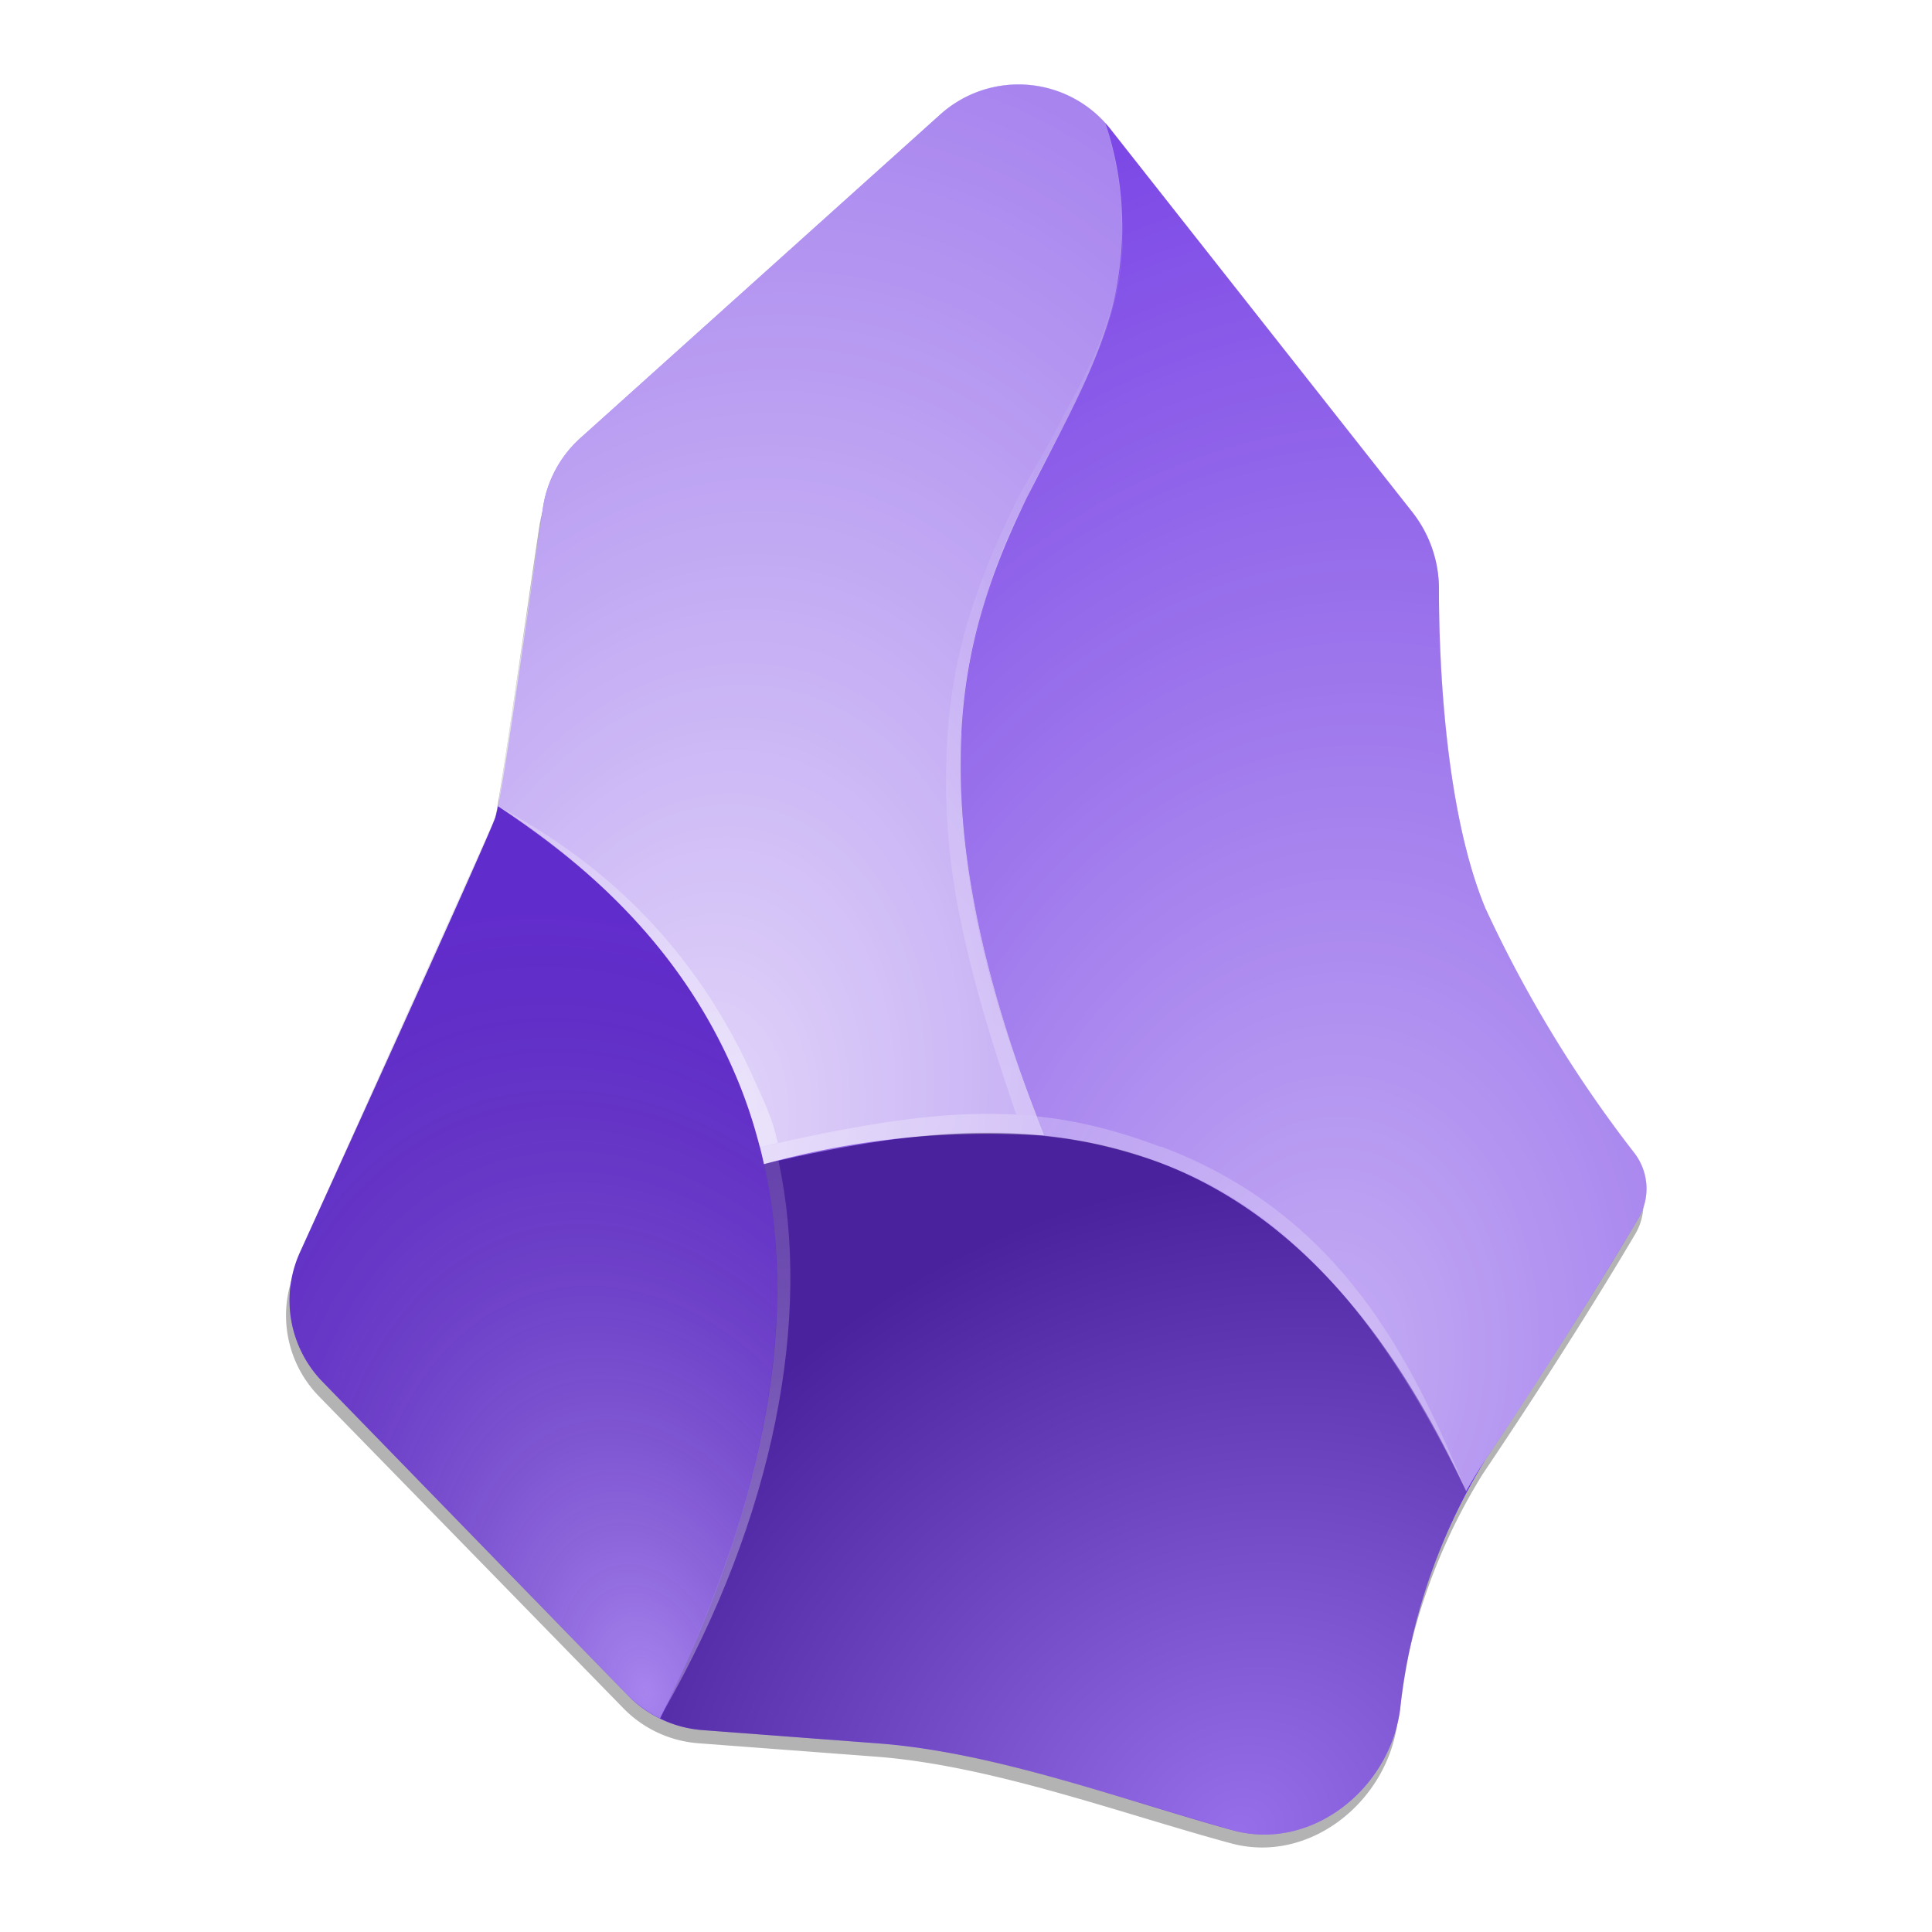 <?xml version="1.0" encoding="UTF-8" standalone="no"?>
<svg
   id="custom-logo"
   width="512"
   height="512"
   viewBox="0 0 512 512"
   fill="none"
   style="height:100%;width:100%;"
   version="1.1"
   sodipodi:docname="obsidian.svg"
   inkscape:version="1.3.2 (091e20ef0f, 2023-11-25, custom)"
   xmlns:inkscape="http://www.inkscape.org/namespaces/inkscape"
   xmlns:sodipodi="http://sodipodi.sourceforge.net/DTD/sodipodi-0.dtd"
   xmlns="http://www.w3.org/2000/svg"
   xmlns:svg="http://www.w3.org/2000/svg">
  <sodipodi:namedview
     id="namedview25"
     pagecolor="#505050"
     bordercolor="#eeeeee"
     borderopacity="1"
     inkscape:showpageshadow="0"
     inkscape:pageopacity="0"
     inkscape:pagecheckerboard="0"
     inkscape:deskcolor="#505050"
     inkscape:zoom="1.5019531"
     inkscape:cx="269.98179"
     inkscape:cy="257.6645"
     inkscape:window-width="1920"
     inkscape:window-height="1015"
     inkscape:window-x="0"
     inkscape:window-y="0"
     inkscape:window-maximized="1"
     inkscape:current-layer="custom-logo" />
  <defs
     id="defs17">
    <radialGradient
       id="b"
       cx="0"
       cy="0"
       r="1"
       gradientUnits="userSpaceOnUse"
       gradientTransform="matrix(-53.129,-204.769,136.144,-35.42,170.809,447.984)">
      <stop
         stop-color="#fff"
         stop-opacity=".4"
         id="stop1" />
      <stop
         offset="1"
         stop-opacity=".1"
         id="stop2" />
    </radialGradient>
    <radialGradient
       id="c"
       cx="0"
       cy="0"
       r="1"
       gradientUnits="userSpaceOnUse"
       gradientTransform="matrix(45.381,-343.127,253.471,33.206,350.785,361.206)">
      <stop
         stop-color="#fff"
         stop-opacity=".6"
         id="stop3" />
      <stop
         offset="1"
         stop-color="#fff"
         stop-opacity=".1"
         id="stop4" />
    </radialGradient>
    <radialGradient
       id="d"
       cx="0"
       cy="0"
       r="1"
       gradientUnits="userSpaceOnUse"
       gradientTransform="matrix(63.091,-288.89,197.021,43.168,183.538,300.329)">
      <stop
         stop-color="#fff"
         stop-opacity=".8"
         id="stop5" />
      <stop
         offset="1"
         stop-color="#fff"
         stop-opacity=".4"
         id="stop6" />
    </radialGradient>
    <radialGradient
       id="e"
       cx="0"
       cy="0"
       r="1"
       gradientUnits="userSpaceOnUse"
       gradientTransform="matrix(-87.442,-147.212,169.35,-99.617,328.426,486.17)">
      <stop
         stop-color="#fff"
         stop-opacity=".3"
         id="stop7" />
      <stop
         offset="1"
         stop-opacity=".3"
         id="stop8" />
    </radialGradient>
    <radialGradient
       id="f"
       cx="0"
       cy="0"
       r="1"
       gradientUnits="userSpaceOnUse"
       gradientTransform="matrix(-32.099,150.533,-101.831,-22.137,305.514,138.284)">
      <stop
         stop-color="#fff"
         stop-opacity="0"
         id="stop9" />
      <stop
         offset="1"
         stop-color="#fff"
         stop-opacity=".2"
         id="stop10" />
    </radialGradient>
    <radialGradient
       id="g"
       cx="0"
       cy="0"
       r="1"
       gradientUnits="userSpaceOnUse"
       gradientTransform="matrix(79.694,80.801,-171.563,169.35,125.207,221.631)">
      <stop
         stop-color="#fff"
         stop-opacity=".2"
         id="stop11" />
      <stop
         offset="1"
         stop-color="#fff"
         stop-opacity=".4"
         id="stop12" />
    </radialGradient>
    <radialGradient
       id="h"
       cx="0"
       cy="0"
       r="1"
       gradientUnits="userSpaceOnUse"
       gradientTransform="matrix(22.137,130.609,-277.822,47.595,210.767,275.314)">
      <stop
         stop-color="#fff"
         stop-opacity=".1"
         id="stop13" />
      <stop
         offset="1"
         stop-color="#fff"
         stop-opacity=".3"
         id="stop14" />
    </radialGradient>
    <radialGradient
       id="i"
       cx="0"
       cy="0"
       r="1"
       gradientUnits="userSpaceOnUse"
       gradientTransform="matrix(-179.311,-94.083,296.638,-564.498,387.09,383.786)">
      <stop
         stop-color="#fff"
         stop-opacity=".2"
         id="stop15" />
      <stop
         offset=".5"
         stop-color="#fff"
         stop-opacity=".2"
         id="stop16" />
      <stop
         offset="1"
         stop-color="#fff"
         stop-opacity=".3"
         id="stop17" />
    </radialGradient>
    <filter
       id="a"
       x="80.1"
       y="37"
       width="351.1"
       height="443.2"
       filterUnits="userSpaceOnUse"
       color-interpolation-filters="sRGB">
      <feFlood
         flood-opacity="0"
         result="BackgroundImageFix"
         id="feFlood17" />
      <feBlend
         in="SourceGraphic"
         in2="BackgroundImageFix"
         result="shape"
         id="feBlend17" />
      <feGaussianBlur
         stdDeviation="6.5"
         result="effect1_foregroundBlur_744_9191"
         id="feGaussianBlur17" />
    </filter>
  </defs>
  <!-- <rect id="logo-bg" fill="#000000" width="512" height="512" rx="100"/> -->
  <g
     filter="url(#a)"
     id="g17"
     transform="matrix(1.107,0,0,1.107,-27.319,-27.634)">
    <path
       d="m 359.2,437.5 c -2.6,19 -21.3,33.9 -40,28.7 C 292.7,459 262,447.6 234.4,445.5 L 192,442.3 A 28,28 0 0 1 174,434 l -73,-74.8 a 27.7,27.7 0 0 1 -5.4,-30.7 c 0,0 45,-98.6 46.8,-103.7 1.6,-5.1 7.8,-49.9 11.4,-73.9 a 28,28 0 0 1 9,-16.5 L 249,57.2 a 28,28 0 0 1 40.6,3.4 l 72.6,91.6 a 29.5,29.5 0 0 1 6.2,18.3 c 0,17.3 1.5,53 11.2,76 a 301.3,301.3 0 0 0 35.6,58.2 14,14 0 0 1 1,15.6 c -6.3,10.7 -18.9,31.3 -36.6,57.6 a 142.2,142.2 0 0 0 -20.5,59.6 z"
       fill="#000000"
       fill-opacity="0.3"
       id="path17" />
  </g>
  <path
     id="arrow"
     d="m 371.04,453.075 c -2.878,21.141 -23.576,37.633 -44.274,31.988 -29.221,-8.08 -63.091,-20.698 -93.751,-23.023 l -46.82,-3.542 a 30.881,30.881 0 0 1 -19.923,-9.298 L 85.47,366.187 a 30.881,30.881 0 0 1 -5.977,-34.313 c 0,0 49.919,-109.579 51.801,-115.335 1.882,-5.645 8.633,-55.343 12.618,-82.129 a 30.992,30.992 0 0 1 9.962,-18.374 l 95.411,-85.782 a 30.992,30.992 0 0 1 44.938,3.874 l 80.247,101.831 a 32.874,32.874 0 0 1 6.863,20.256 c 0,19.259 1.66,58.885 12.286,84.453 a 335.378,335.378 0 0 0 39.404,64.751 15.496,15.496 0 0 1 1.218,17.378 c -7.084,11.954 -20.92,34.755 -40.622,64.087 a 158.613,158.613 0 0 0 -22.58,66.19 z"
     fill="#6c31e3"
     style="stroke-width:1.107" />
  <path
     d="m 174.905,455.4 c 37.523,-76.041 36.526,-130.609 20.477,-169.35 -14.611,-35.862 -41.95,-58.442 -63.423,-72.499 -0.443,2.103 -1.107,4.095 -1.992,5.977 L 79.493,331.874 a 30.881,30.881 0 0 0 6.088,34.313 l 80.69,83.014 c 2.546,2.546 5.534,4.649 8.634,6.198 z"
     fill="url(#b)"
     id="path18"
     style="fill:url(#b);stroke-width:1.107" />
  <path
     d="m 276.957,301.103 c 10.072,0.996 19.923,3.21 29.664,6.752 30.771,11.511 58.774,37.412 81.908,87.331 1.66,-2.878 3.321,-5.645 5.092,-8.301 a 1352.582,1352.582 0 0 0 40.622,-64.087 15.496,15.496 0 0 0 -1.107,-17.378 335.378,335.378 0 0 1 -39.515,-64.751 c -10.626,-25.458 -12.175,-65.194 -12.286,-84.453 0,-7.305 -2.324,-14.5 -6.863,-20.256 l -80.247,-101.831 -1.328,-1.66 c 5.866,19.37 5.534,34.866 1.882,48.923 -3.321,13.061 -9.519,24.904 -16.049,37.412 -2.214,4.206 -4.427,8.523 -6.53,12.95 a 154.96,154.96 0 0 0 -17.488,64.198 c -1.107,26.786 4.317,60.324 22.137,105.152 z"
     fill="url(#c)"
     id="path19"
     style="fill:url(#c);stroke-width:1.107" />
  <path
     d="m 276.846,301.103 c -17.82,-44.828 -23.244,-78.366 -22.137,-105.152 1.107,-26.565 8.855,-46.488 17.488,-64.198 l 6.641,-12.95 c 6.42,-12.508 12.508,-24.351 15.939,-37.412 a 86.888,86.888 0 0 0 -1.882,-48.923 30.992,30.992 0 0 0 -43.61,-2.214 l -95.411,85.782 a 30.992,30.992 0 0 0 -9.962,18.374 l -11.622,77.037 c 0,0.775 -0.221,1.439 -0.332,2.214 21.473,13.946 48.702,36.526 63.423,72.278 2.878,7.084 5.313,14.5 7.084,22.58 a 221.372,221.372 0 0 1 74.381,-7.527 z"
     fill="url(#d)"
     id="path20"
     style="fill:url(#d);stroke-width:1.107" />
  <path
     d="m 326.876,485.063 c 20.588,5.645 41.286,-10.847 44.164,-32.099 a 169.35,169.35 0 0 1 17.599,-57.778 c -23.244,-49.919 -51.248,-75.82 -81.908,-87.331 -32.652,-12.175 -68.183,-8.08 -104.266,0.664 8.08,36.637 3.321,84.564 -27.45,146.88 3.431,1.771 7.305,2.767 11.179,3.099 l 48.591,3.653 c 26.343,1.882 65.637,15.496 92.091,22.912 z"
     fill="url(#e)"
     id="path21"
     style="fill:url(#e);stroke-width:1.107" />
  <path
     fill-rule="evenodd"
     clip-rule="evenodd"
     d="m 254.931,194.291 c -1.218,26.565 2.103,56.893 19.923,101.61 l -5.534,-0.553 c -16.049,-46.599 -19.591,-70.507 -18.374,-97.404 1.107,-26.897 9.851,-47.595 18.485,-65.305 2.214,-4.427 7.305,-12.729 9.519,-16.935 6.42,-12.508 10.737,-19.038 14.389,-30.439 5.313,-15.939 4.206,-23.465 3.542,-30.992 4.095,27.118 -11.511,50.694 -23.244,74.713 a 160.495,160.495 0 0 0 -18.817,65.305 z"
     fill="url(#f)"
     id="path22"
     style="fill:url(#f);stroke-width:1.107" />
  <path
     fill-rule="evenodd"
     clip-rule="evenodd"
     d="m 200.694,287.932 c 2.214,4.87 4.095,8.855 5.424,14.943 l -4.76,1.107 c -1.882,-7.084 -3.321,-12.175 -6.088,-18.263 -16.16,-37.965 -42.061,-57.557 -63.091,-71.946 25.458,13.725 51.69,35.309 68.515,74.16 z"
     fill="url(#g)"
     id="path23"
     style="fill:url(#g);stroke-width:1.107" />
  <path
     fill-rule="evenodd"
     clip-rule="evenodd"
     d="m 206.339,307.745 c 8.855,41.507 -1.107,94.304 -30.439,145.663 24.572,-50.916 36.526,-99.728 26.565,-144.999 l 3.874,-0.775 z"
     fill="url(#h)"
     id="path24"
     style="fill:url(#h);stroke-width:1.107" />
  <path
     fill-rule="evenodd"
     clip-rule="evenodd"
     d="m 307.728,303.871 c 48.148,18.042 66.744,57.557 80.579,90.652 -17.156,-34.534 -40.954,-72.721 -82.35,-86.888 -31.435,-10.847 -57.999,-9.519 -103.491,0.775 l -0.996,-4.427 c 48.259,-11.069 73.495,-12.397 106.259,0 z"
     fill="url(#i)"
     id="path25"
     style="fill:url(#i);stroke-width:1.107" />
</svg>

